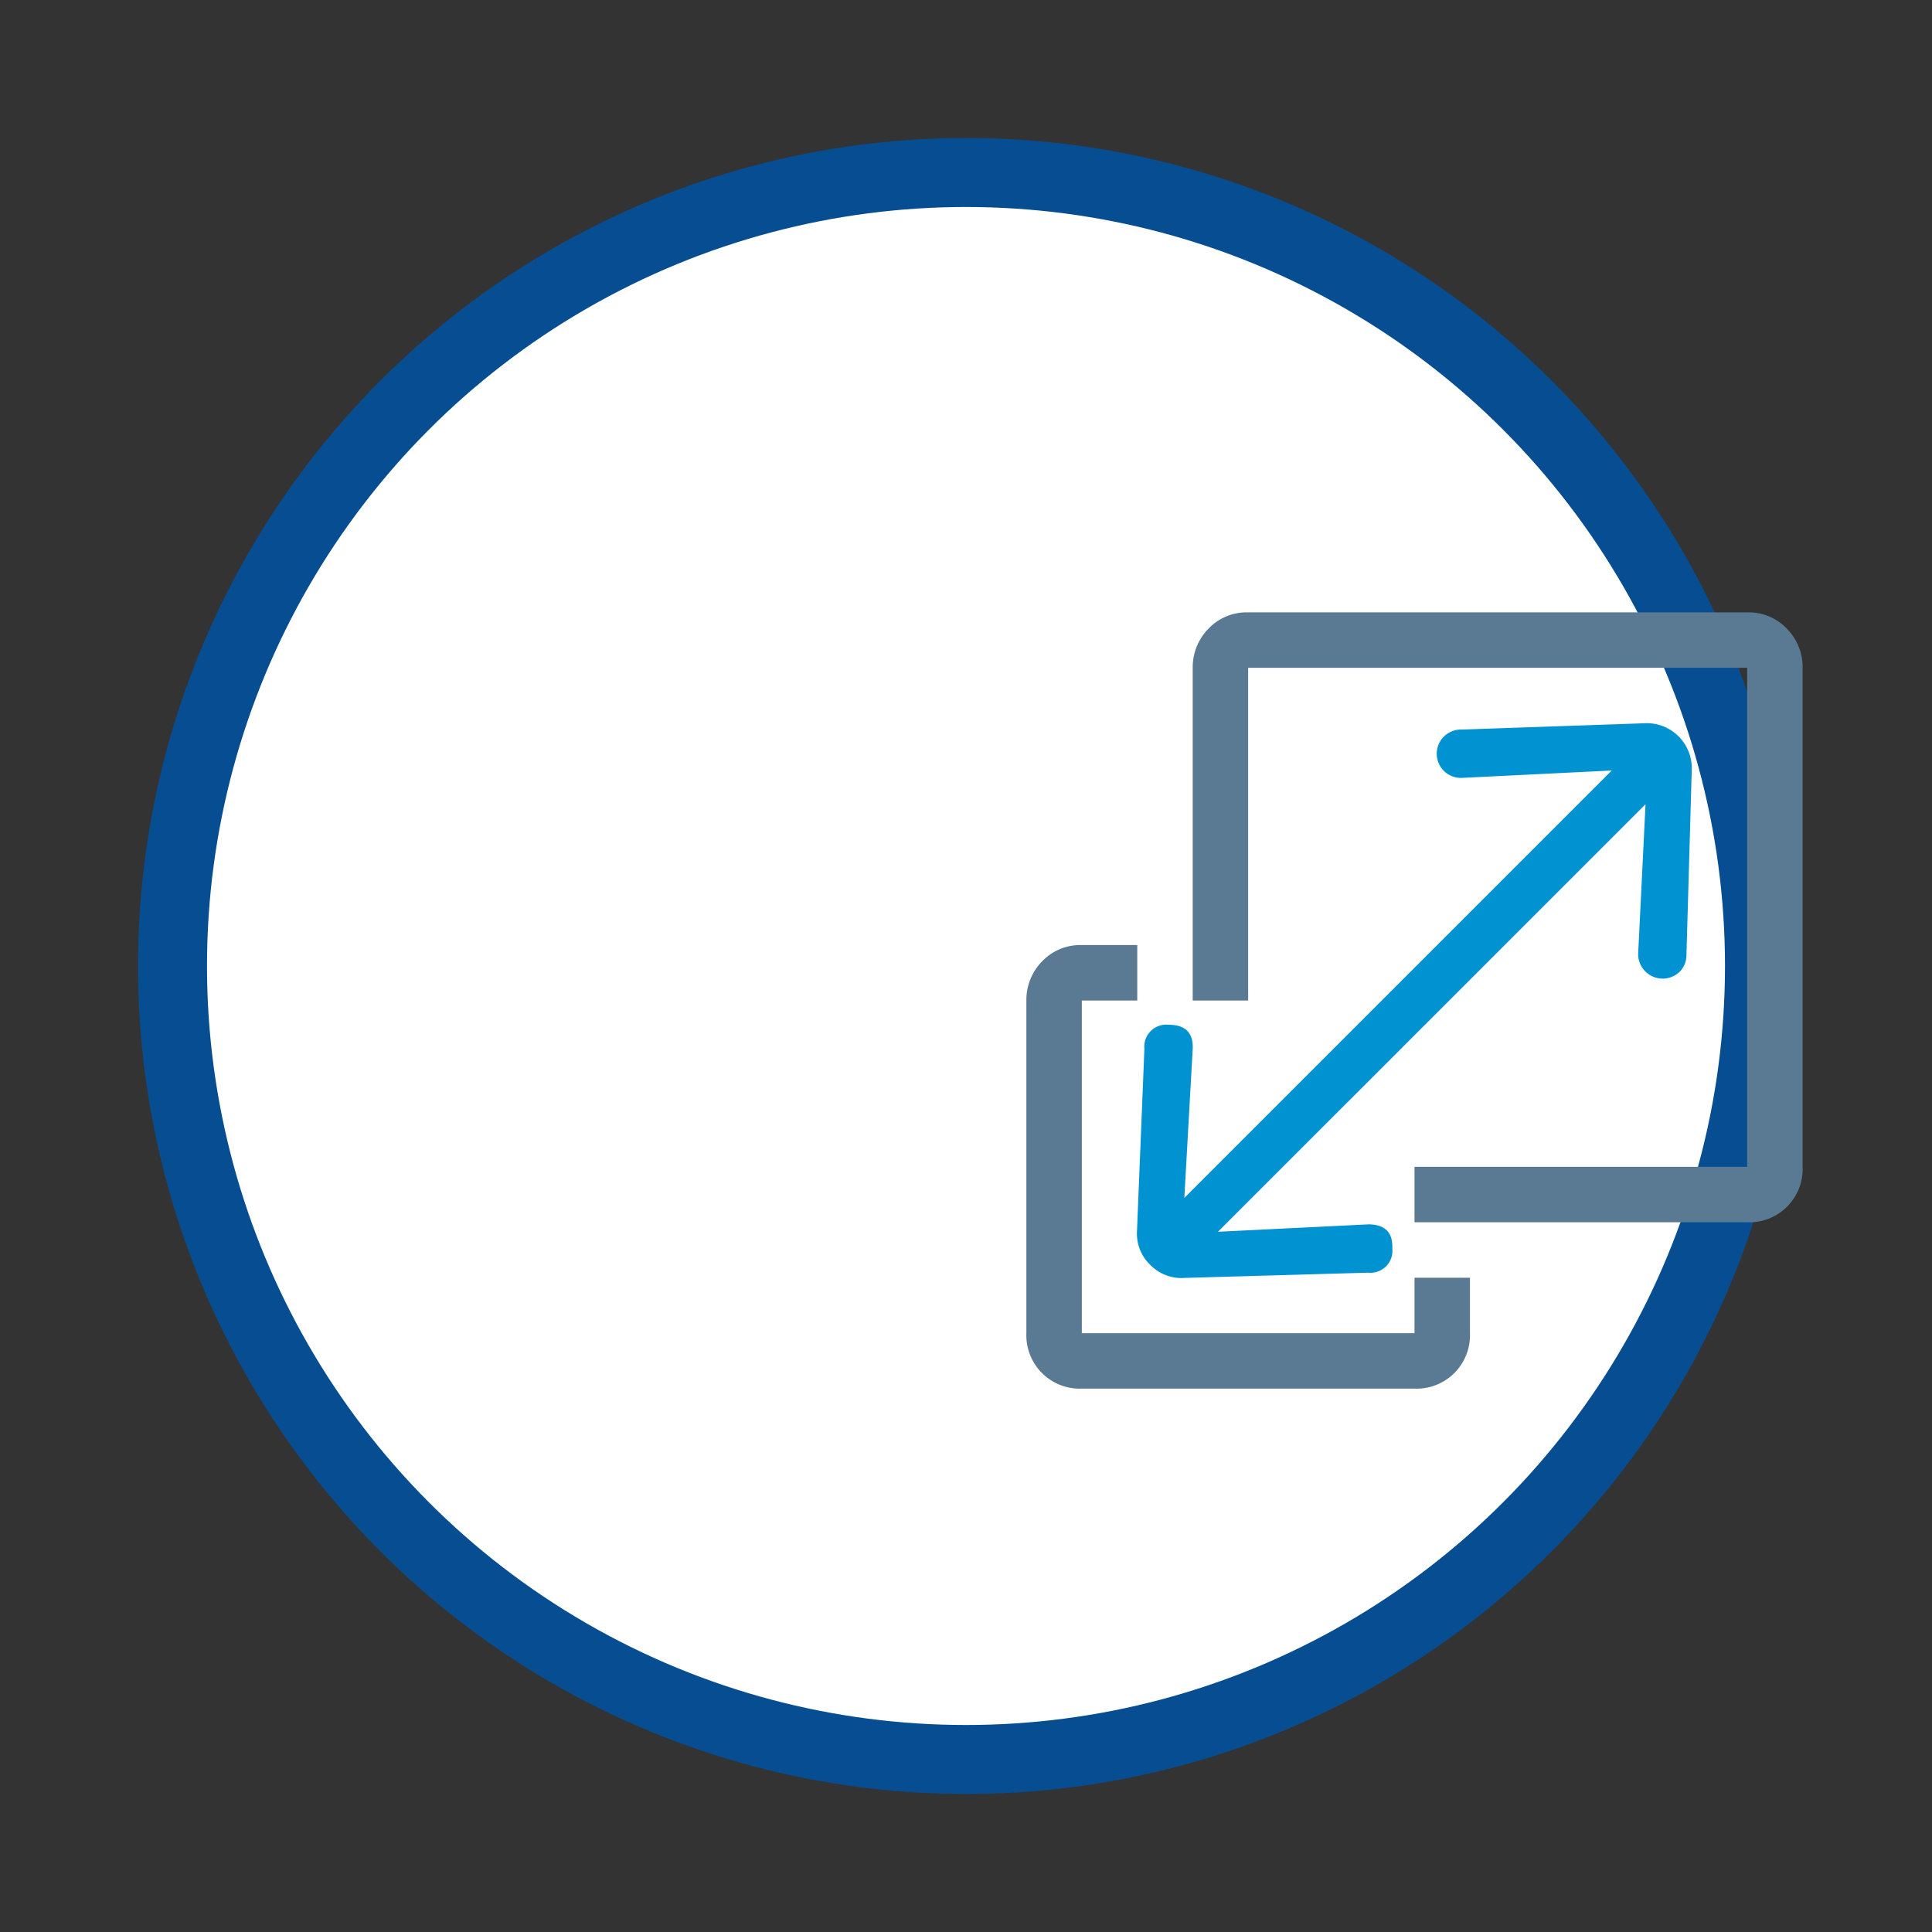 <svg xmlns="http://www.w3.org/2000/svg" version="1.1" xmlns:xlink="http://www.w3.org/1999/xlink" xmlns:svgjs="http://svgjs.dev/svgjs" viewBox="0 0 56 56"><rect x="0" y="0" width="56" height="56" fill="#333333" stroke="none"/><circle r="23" cx="50%" cy="50%" stroke-opacity="1" stroke-width="2" stroke="#074d92" fill-opacity="1" fill="#ffffff"></circle><svg viewBox="0 0 56 56" height="30" x="0" y="25%"><svg id="appautoscaling" xmlns="http://www.w3.org/2000/svg" viewBox="0 0 56 56" height="100%" width="100%"><defs><style>.cls-1{fill:#0092d1;}.cls-2{fill:#5a7a94;}</style></defs><title>appautoscaling</title><path class="cls-1" d="M13.7,42.3a2.335,2.335,0,0,0,1.847.71l9.947-.284A1.189,1.189,0,0,0,26.8,41.42q.056-1.308-1.307-1.307l-8.128.4L40.5,17.381l-.4,8.128a1.327,1.327,0,0,0,2.245.938,1.281,1.281,0,0,0,.37-.938L43,15.562A2.436,2.436,0,0,0,40.438,13l-9.89.341a1.308,1.308,0,1,0,0,2.615l8.128-.4-23.13,23.13L16,30.62q.056-1.308-1.307-1.307a1.189,1.189,0,0,0-1.307,1.307l-.4,9.834A2.335,2.335,0,0,0,13.7,42.3Z"></path><path class="cls-2" d="M48.156,7.891A2.85,2.85,0,0,0,46,7H19a2.845,2.845,0,0,0-2.156.891A2.967,2.967,0,0,0,16,10V28h3V10H46V37H28v3H46a2.888,2.888,0,0,0,3-3V10A2.967,2.967,0,0,0,48.156,7.891Z"></path><path class="cls-2" d="M28,46H10V28h3V25H10a2.845,2.845,0,0,0-2.156.891A2.967,2.967,0,0,0,7,28V46a2.888,2.888,0,0,0,3,3H28a2.888,2.888,0,0,0,3-3V43H28Z"></path></svg></svg></svg>